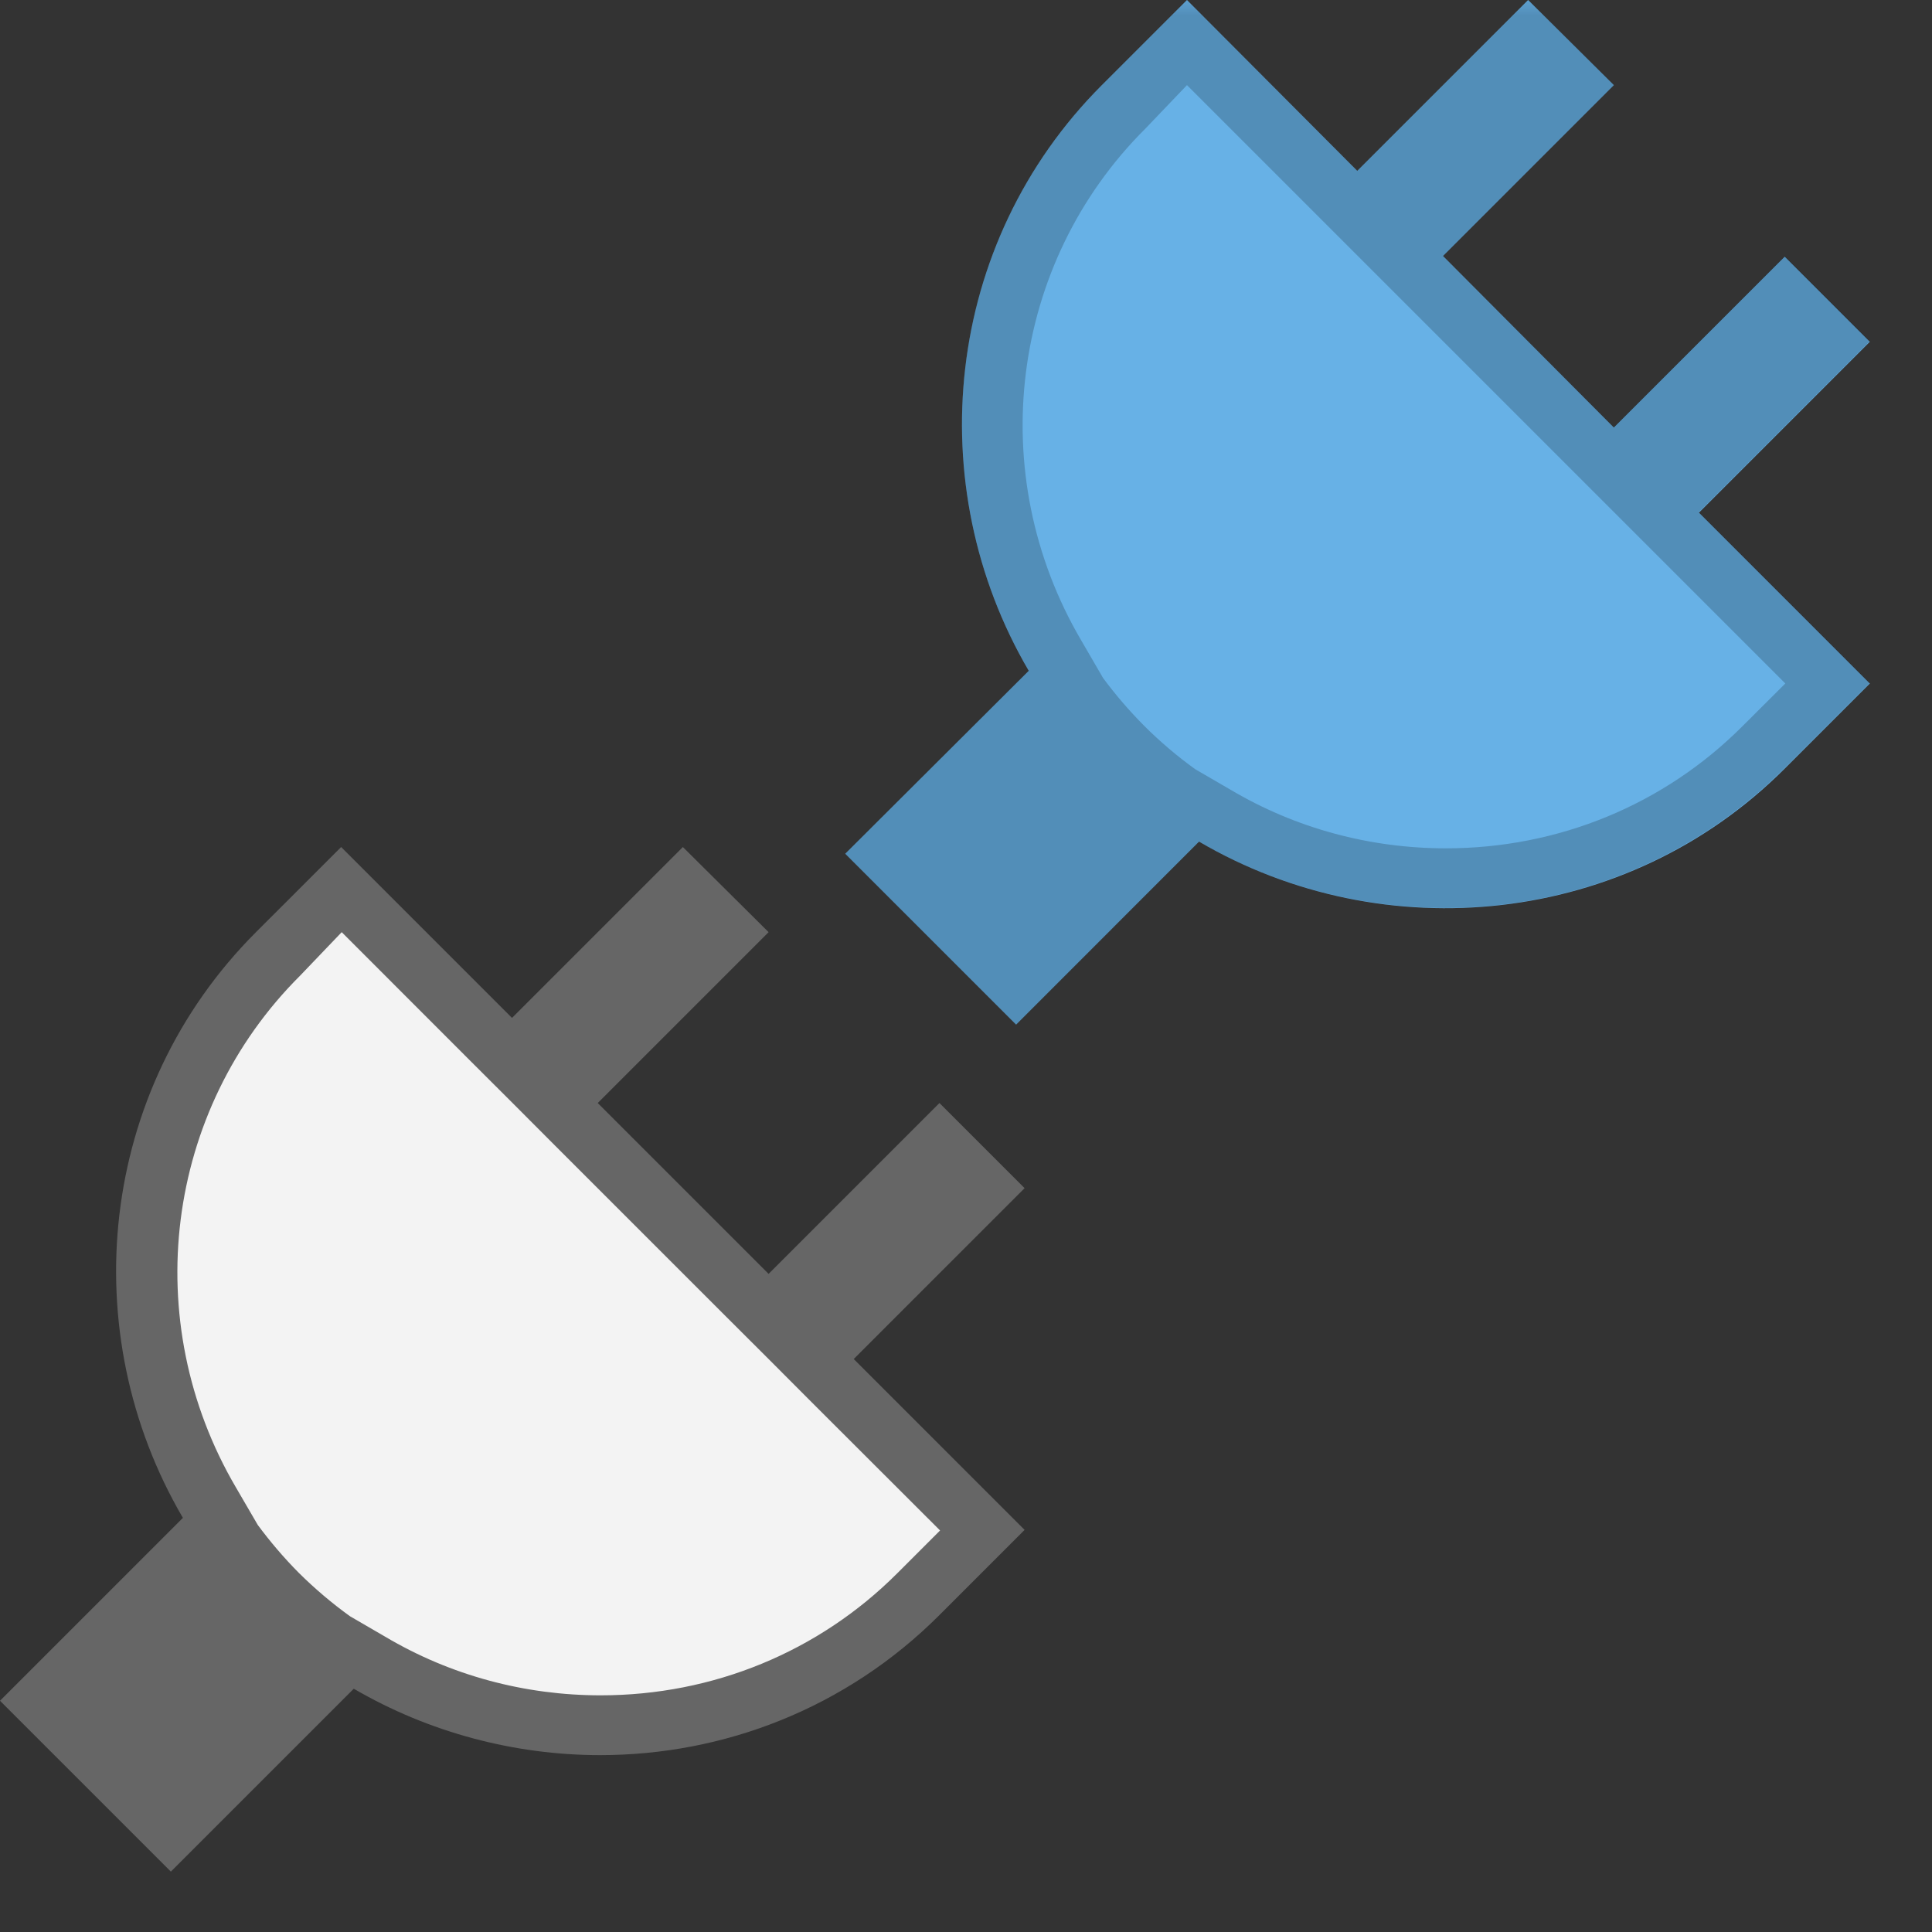 <?xml version="1.0" encoding="UTF-8" standalone="yes"?>
<svg xmlns="http://www.w3.org/2000/svg" xmlns:xlink="http://www.w3.org/1999/xlink" width="64" height="64" viewBox="0 0 64 64" version="1.1">
  <rect x="0" y="0" width="64" height="64" fill="#333333" stroke="none"/>
  <defs>
    <filter id="alpha" filterUnits="objectBoundingBox" x="0%" y="0%" width="100%" height="100%">
      <feColorMatrix type="matrix" in="SourceGraphic" values="0 0 0 0 1 0 0 0 0 1 0 0 0 0 1 0 0 0 1 0"/>
    </filter>
    <mask id="mask0">
      <g filter="url(#alpha)">
        <rect x="0" y="0" width="64" height="64" style="fill:rgb(0%,0%,0%);fill-opacity:0.2;stroke:none;"/>
      </g>
    </mask>
    <clipPath id="clip1">
      <rect x="0" y="0" width="64" height="64"/>
    </clipPath>
    <g id="surface5" clip-path="url(#clip1)">
      <path style=" stroke:none;fill-rule:evenodd;fill:rgb(0%,0%,0%);fill-opacity:1;" d="M 43.559 7.059 L 39.32 2.82 L 37.941 4.262 C 33.461 8.719 32.578 15.699 35.82 21.219 L 36.539 22.457 C 36.949 23.012 37.402 23.539 37.898 24.039 C 38.434 24.574 39 25.055 39.598 25.484 L 40.762 26.16 C 42.922 27.441 45.379 28.102 47.898 28.102 C 51.621 28.102 55.121 26.66 57.719 24.059 L 59.141 22.641 Z M 28 28.281 L 33.66 33.941 L 39.719 27.879 C 42.219 29.34 45.059 30.078 47.879 30.078 C 51.961 30.078 56.02 28.539 59.121 25.441 L 61.941 22.621 L 56.281 16.961 L 61.941 11.301 L 59.121 8.48 L 53.461 14.141 L 47.801 8.48 L 53.461 2.82 L 50.621 0 L 44.961 5.66 L 39.32 0 L 36.5 2.82 C 31.262 8.055 30.48 16.07 34.074 22.207 Z M 28 28.281 "/>
    </g>
  </defs>
  <g id="surface1">
    <path style=" stroke:none;fill-rule:nonzero;fill:rgb(95.294%,95.294%,95.294%);fill-opacity:1;" d="M 1.422 56.34 L 7.32 50.441 L 6.941 49.781 C 3.48 43.879 4.418 36.398 9.199 31.602 L 11.32 29.48 L 16.98 35.141 L 22.641 29.48 L 24.059 30.898 L 18.398 36.559 L 25.48 43.641 L 31.141 37.98 L 32.559 39.398 L 26.898 45.059 L 32.559 50.719 L 30.398 52.801 C 27.602 55.602 23.859 57.141 19.879 57.141 C 17.18 57.141 14.539 56.422 12.219 55.059 L 11.559 54.66 L 5.66 60.559 Z M 1.422 56.34 "/>
    <path style=" stroke:none;fill-rule:evenodd;fill:rgb(40%,40%,40%);fill-opacity:1;" d="M 15.559 35.121 L 11.32 30.879 L 9.941 32.32 C 5.461 36.781 4.578 43.762 7.82 49.281 L 8.539 50.516 C 8.949 51.07 9.402 51.602 9.898 52.102 C 10.434 52.633 11 53.113 11.598 53.543 L 12.762 54.219 C 14.922 55.5 17.379 56.16 19.898 56.16 C 23.621 56.16 27.121 54.719 29.719 52.121 L 31.141 50.699 L 26.898 46.461 L 25.48 45.039 L 24.059 43.621 L 18.398 37.961 L 16.98 36.539 Z M 0 56.34 L 5.66 62 L 11.719 55.941 C 14.219 57.398 17.059 58.141 19.879 58.141 C 23.961 58.141 28.02 56.602 31.121 53.5 L 33.941 50.68 L 28.281 45.02 L 33.941 39.359 L 31.121 36.539 L 25.461 42.199 L 19.801 36.539 L 25.461 30.879 L 22.621 28.059 L 16.961 33.719 L 11.301 28.059 L 8.48 30.879 C 3.238 36.121 2.461 44.141 6.059 50.281 Z M 0 56.34 "/>
    <path style=" stroke:none;fill-rule:nonzero;fill:rgb(40.392%,69.412%,90.196%);fill-opacity:1;" d="M 33.66 33.941 L 39.719 27.879 C 45.84 31.461 53.879 30.699 59.121 25.461 L 61.941 22.641 L 56.281 16.98 L 61.941 11.32 L 59.121 8.5 L 53.461 14.16 L 47.801 8.48 L 53.461 2.82 L 50.621 0 L 44.961 5.66 L 39.32 0 L 36.5 2.82 C 31.262 8.059 30.48 16.078 34.078 22.219 L 28 28.281 Z M 33.66 33.941 "/>
    <use xlink:href="#surface5" mask="url(#mask0)"/>
  </g>
</svg>